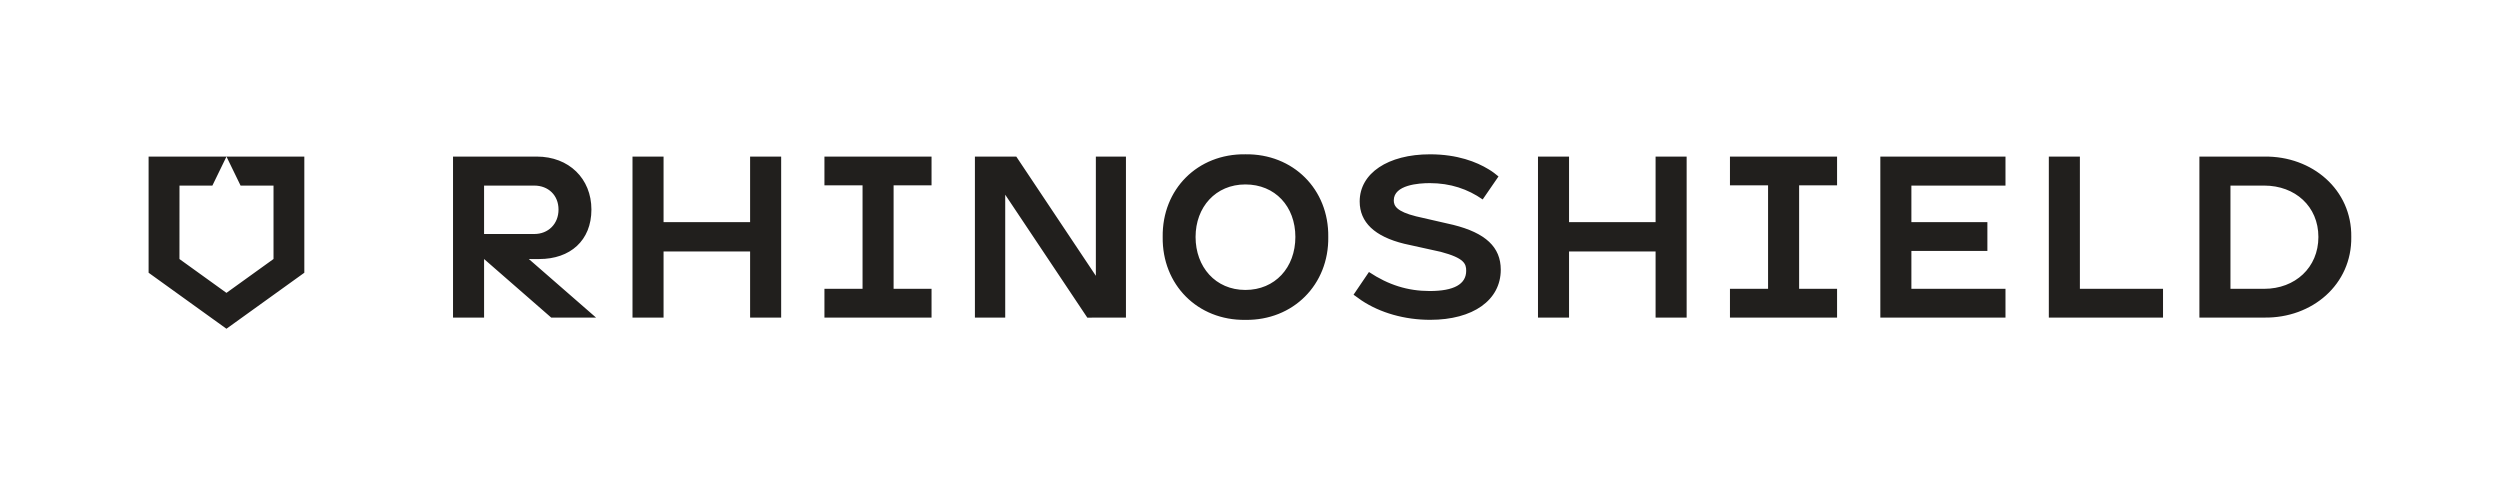 <svg xmlns="http://www.w3.org/2000/svg" width="196" height="38" viewBox="0 0 196 38" fill="none"><path d="M147.418 12.276H157.23V14.55H149.853V17.415H155.811V19.671H149.853V22.643H157.23V24.898H147.418V12.276ZM97.637 12.097C101.379 12.044 104.189 14.837 104.136 18.578C104.19 22.321 101.379 25.131 97.637 25.078C93.894 25.131 91.102 22.321 91.155 18.578C91.102 14.836 93.894 12.044 97.637 12.097ZM97.637 22.732C99.964 22.732 101.557 20.978 101.557 18.578C101.557 16.178 99.964 14.46 97.637 14.46C95.309 14.46 93.733 16.233 93.733 18.578C93.733 20.923 95.291 22.732 97.637 22.732ZM129.798 17.417H123.013V12.276H120.578V24.898H123.013V19.715H129.798V24.898H132.233V12.276H129.798V17.417ZM163.063 12.276H160.628V24.898H169.581V22.643H163.063V12.276ZM177.518 12.276C181.278 12.222 184.393 14.872 184.34 18.578C184.393 22.302 181.278 24.952 177.518 24.898H172.433V12.276H177.518ZM177.518 22.643C179.935 22.643 181.762 20.978 181.762 18.578C181.762 16.178 179.936 14.55 177.518 14.55H174.868V22.643H177.518ZM85.915 21.624L79.677 12.276H76.433V24.898H78.809V15.265L85.245 24.903L88.274 24.898V12.276H85.915V21.624ZM64.636 12.276V14.532H67.624V22.643H64.636V24.898H73.033V22.643H70.058V14.532H73.033V12.276H64.636ZM135.629 12.276V14.532H138.616V22.643H135.629V24.898H144.026V22.643H141.051V14.532H144.026V12.276H135.629ZM41.462 20.308L46.729 24.898H43.215L37.952 20.308V24.898H35.517V12.276H42.088C44.594 12.276 46.367 13.994 46.367 16.43C46.367 18.866 44.696 20.309 42.278 20.309L41.462 20.308ZM37.951 18.346H41.889C42.981 18.346 43.788 17.558 43.788 16.43C43.788 15.303 42.981 14.55 41.889 14.55H37.951V18.346ZM58.808 17.417H52.023V12.276H49.588V24.898H52.023V19.715H58.808V24.898H61.243V12.276H58.808V17.417ZM17.756 12.276L18.861 14.55H21.444V20.306L17.754 22.961L14.069 20.308L14.072 14.55H16.651L17.756 12.276H11.65V21.382L17.753 25.774L23.859 21.383V12.276H17.756ZM113.928 17.628L111.021 16.961C109.484 16.578 109.272 16.134 109.272 15.711C109.272 14.489 111.244 14.357 112.093 14.357C113.717 14.357 115.076 14.824 116.242 15.637L117.482 13.834C117.282 13.666 117 13.442 116.698 13.267C115.769 12.701 114.273 12.098 112.111 12.098C108.814 12.098 106.599 13.584 106.599 15.794C106.599 17.427 107.771 18.542 110.092 19.111L112.96 19.745C114.802 20.233 114.949 20.685 114.949 21.229C114.949 22.282 113.988 22.816 112.091 22.816C110.371 22.816 108.853 22.341 107.326 21.325L106.118 23.105L106.739 23.55C108.216 24.533 110.131 25.074 112.129 25.074C115.488 25.074 117.66 23.532 117.66 21.145C117.66 19.379 116.476 18.262 113.926 17.627L113.928 17.628Z" fill="#211F1D"></path></svg>